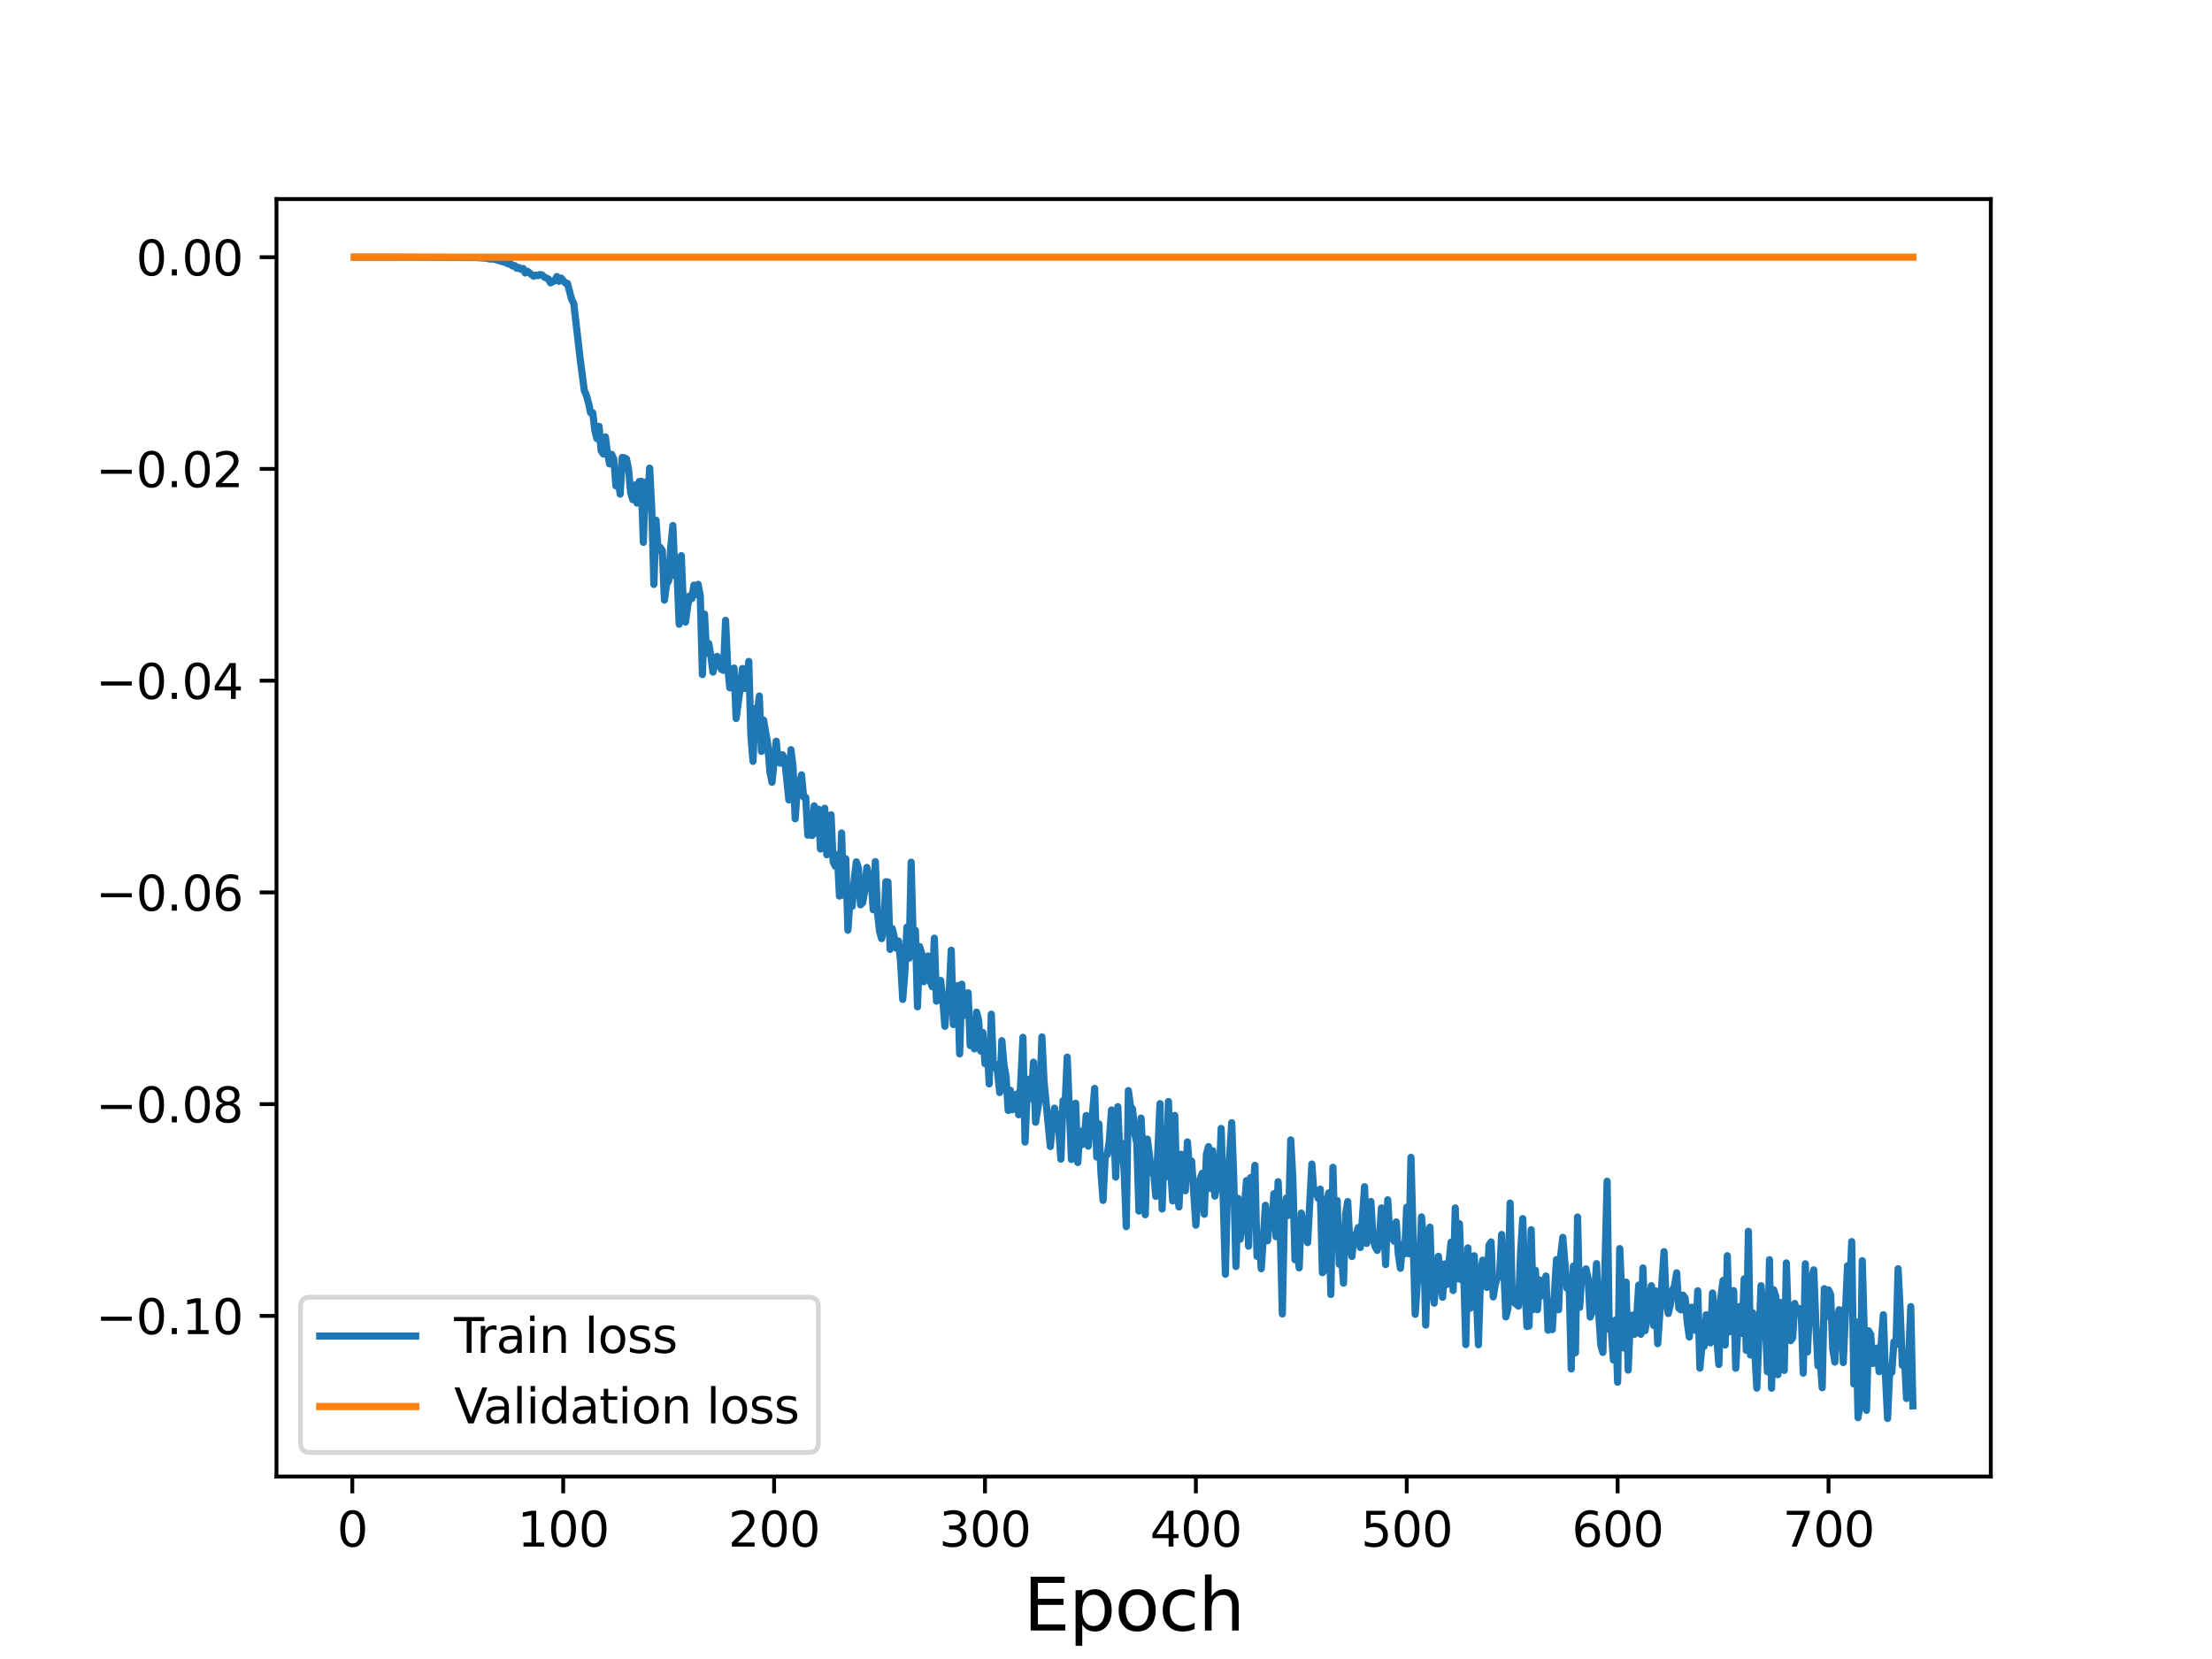 <?xml version="1.0" encoding="utf-8" standalone="no"?>
<!DOCTYPE svg PUBLIC "-//W3C//DTD SVG 1.1//EN"
  "http://www.w3.org/Graphics/SVG/1.1/DTD/svg11.dtd">
<svg height="345.6pt" version="1.1" viewBox="0 0 460.8 345.6" width="460.8pt" xmlns="http://www.w3.org/2000/svg" xmlns:xlink="http://www.w3.org/1999/xlink">
 <defs>
  <style type="text/css">*{stroke-linecap:butt;stroke-linejoin:round;}</style>
 </defs>
 <g id="figure_1">
  <g id="patch_1">
   <path d="M 0 345.6 
L 460.8 345.6 
L 460.8 0 
L 0 0 
z
" style="fill:#ffffff;"/>
  </g>
  <g id="axes_1">
   <g id="patch_2">
    <path d="M 57.6 307.584 
L 414.72 307.584 
L 414.72 41.472 
L 57.6 41.472 
z
" style="fill:#ffffff;"/>
   </g>
   <g id="matplotlib.axis_1">
    <g id="xtick_1">
     <g id="line2d_1">
      <defs>
       <path d="M 0 0 
L 0 3.5 
" id="md4c0e953d0" style="stroke:#000000;stroke-width:0.8;"/>
      </defs>
      <g>
       <use style="stroke:#000000;stroke-width:0.8;" x="73.393" xlink:href="#md4c0e953d0" y="307.584"/>
      </g>
     </g>
     <g id="text_1">
      <!-- 0 -->
      <g transform="translate(70.212 322.182)scale(0.1 -0.1)">
       <defs>
        <path d="M 2034 4250 
Q 1547 4250 1301 3770 
Q 1056 3291 1056 2328 
Q 1056 1369 1301 889 
Q 1547 409 2034 409 
Q 2525 409 2770 889 
Q 3016 1369 3016 2328 
Q 3016 3291 2770 3770 
Q 2525 4250 2034 4250 
z
M 2034 4750 
Q 2819 4750 3233 4129 
Q 3647 3509 3647 2328 
Q 3647 1150 3233 529 
Q 2819 -91 2034 -91 
Q 1250 -91 836 529 
Q 422 1150 422 2328 
Q 422 3509 836 4129 
Q 1250 4750 2034 4750 
z
" id="DejaVuSans-30" transform="scale(0.016)"/>
       </defs>
       <use xlink:href="#DejaVuSans-30"/>
      </g>
     </g>
    </g>
    <g id="xtick_2">
     <g id="line2d_2">
      <g>
       <use style="stroke:#000000;stroke-width:0.8;" x="117.325" xlink:href="#md4c0e953d0" y="307.584"/>
      </g>
     </g>
     <g id="text_2">
      <!-- 100 -->
      <g transform="translate(107.781 322.182)scale(0.1 -0.1)">
       <defs>
        <path d="M 794 531 
L 1825 531 
L 1825 4091 
L 703 3866 
L 703 4441 
L 1819 4666 
L 2450 4666 
L 2450 531 
L 3481 531 
L 3481 0 
L 794 0 
L 794 531 
z
" id="DejaVuSans-31" transform="scale(0.016)"/>
       </defs>
       <use xlink:href="#DejaVuSans-31"/>
       <use x="63.623" xlink:href="#DejaVuSans-30"/>
       <use x="127.246" xlink:href="#DejaVuSans-30"/>
      </g>
     </g>
    </g>
    <g id="xtick_3">
     <g id="line2d_3">
      <g>
       <use style="stroke:#000000;stroke-width:0.8;" x="161.257" xlink:href="#md4c0e953d0" y="307.584"/>
      </g>
     </g>
     <g id="text_3">
      <!-- 200 -->
      <g transform="translate(151.713 322.182)scale(0.1 -0.1)">
       <defs>
        <path d="M 1228 531 
L 3431 531 
L 3431 0 
L 469 0 
L 469 531 
Q 828 903 1448 1529 
Q 2069 2156 2228 2338 
Q 2531 2678 2651 2914 
Q 2772 3150 2772 3378 
Q 2772 3750 2511 3984 
Q 2250 4219 1831 4219 
Q 1534 4219 1204 4116 
Q 875 4013 500 3803 
L 500 4441 
Q 881 4594 1212 4672 
Q 1544 4750 1819 4750 
Q 2544 4750 2975 4387 
Q 3406 4025 3406 3419 
Q 3406 3131 3298 2873 
Q 3191 2616 2906 2266 
Q 2828 2175 2409 1742 
Q 1991 1309 1228 531 
z
" id="DejaVuSans-32" transform="scale(0.016)"/>
       </defs>
       <use xlink:href="#DejaVuSans-32"/>
       <use x="63.623" xlink:href="#DejaVuSans-30"/>
       <use x="127.246" xlink:href="#DejaVuSans-30"/>
      </g>
     </g>
    </g>
    <g id="xtick_4">
     <g id="line2d_4">
      <g>
       <use style="stroke:#000000;stroke-width:0.8;" x="205.188" xlink:href="#md4c0e953d0" y="307.584"/>
      </g>
     </g>
     <g id="text_4">
      <!-- 300 -->
      <g transform="translate(195.644 322.182)scale(0.1 -0.1)">
       <defs>
        <path d="M 2597 2516 
Q 3050 2419 3304 2112 
Q 3559 1806 3559 1356 
Q 3559 666 3084 287 
Q 2609 -91 1734 -91 
Q 1441 -91 1130 -33 
Q 819 25 488 141 
L 488 750 
Q 750 597 1062 519 
Q 1375 441 1716 441 
Q 2309 441 2620 675 
Q 2931 909 2931 1356 
Q 2931 1769 2642 2001 
Q 2353 2234 1838 2234 
L 1294 2234 
L 1294 2753 
L 1863 2753 
Q 2328 2753 2575 2939 
Q 2822 3125 2822 3475 
Q 2822 3834 2567 4026 
Q 2313 4219 1838 4219 
Q 1578 4219 1281 4162 
Q 984 4106 628 3988 
L 628 4550 
Q 988 4650 1302 4700 
Q 1616 4750 1894 4750 
Q 2613 4750 3031 4423 
Q 3450 4097 3450 3541 
Q 3450 3153 3228 2886 
Q 3006 2619 2597 2516 
z
" id="DejaVuSans-33" transform="scale(0.016)"/>
       </defs>
       <use xlink:href="#DejaVuSans-33"/>
       <use x="63.623" xlink:href="#DejaVuSans-30"/>
       <use x="127.246" xlink:href="#DejaVuSans-30"/>
      </g>
     </g>
    </g>
    <g id="xtick_5">
     <g id="line2d_5">
      <g>
       <use style="stroke:#000000;stroke-width:0.8;" x="249.12" xlink:href="#md4c0e953d0" y="307.584"/>
      </g>
     </g>
     <g id="text_5">
      <!-- 400 -->
      <g transform="translate(239.576 322.182)scale(0.1 -0.1)">
       <defs>
        <path d="M 2419 4116 
L 825 1625 
L 2419 1625 
L 2419 4116 
z
M 2253 4666 
L 3047 4666 
L 3047 1625 
L 3713 1625 
L 3713 1100 
L 3047 1100 
L 3047 0 
L 2419 0 
L 2419 1100 
L 313 1100 
L 313 1709 
L 2253 4666 
z
" id="DejaVuSans-34" transform="scale(0.016)"/>
       </defs>
       <use xlink:href="#DejaVuSans-34"/>
       <use x="63.623" xlink:href="#DejaVuSans-30"/>
       <use x="127.246" xlink:href="#DejaVuSans-30"/>
      </g>
     </g>
    </g>
    <g id="xtick_6">
     <g id="line2d_6">
      <g>
       <use style="stroke:#000000;stroke-width:0.8;" x="293.051" xlink:href="#md4c0e953d0" y="307.584"/>
      </g>
     </g>
     <g id="text_6">
      <!-- 500 -->
      <g transform="translate(283.508 322.182)scale(0.1 -0.1)">
       <defs>
        <path d="M 691 4666 
L 3169 4666 
L 3169 4134 
L 1269 4134 
L 1269 2991 
Q 1406 3038 1543 3061 
Q 1681 3084 1819 3084 
Q 2600 3084 3056 2656 
Q 3513 2228 3513 1497 
Q 3513 744 3044 326 
Q 2575 -91 1722 -91 
Q 1428 -91 1123 -41 
Q 819 9 494 109 
L 494 744 
Q 775 591 1075 516 
Q 1375 441 1709 441 
Q 2250 441 2565 725 
Q 2881 1009 2881 1497 
Q 2881 1984 2565 2268 
Q 2250 2553 1709 2553 
Q 1456 2553 1204 2497 
Q 953 2441 691 2322 
L 691 4666 
z
" id="DejaVuSans-35" transform="scale(0.016)"/>
       </defs>
       <use xlink:href="#DejaVuSans-35"/>
       <use x="63.623" xlink:href="#DejaVuSans-30"/>
       <use x="127.246" xlink:href="#DejaVuSans-30"/>
      </g>
     </g>
    </g>
    <g id="xtick_7">
     <g id="line2d_7">
      <g>
       <use style="stroke:#000000;stroke-width:0.8;" x="336.983" xlink:href="#md4c0e953d0" y="307.584"/>
      </g>
     </g>
     <g id="text_7">
      <!-- 600 -->
      <g transform="translate(327.439 322.182)scale(0.1 -0.1)">
       <defs>
        <path d="M 2113 2584 
Q 1688 2584 1439 2293 
Q 1191 2003 1191 1497 
Q 1191 994 1439 701 
Q 1688 409 2113 409 
Q 2538 409 2786 701 
Q 3034 994 3034 1497 
Q 3034 2003 2786 2293 
Q 2538 2584 2113 2584 
z
M 3366 4563 
L 3366 3988 
Q 3128 4100 2886 4159 
Q 2644 4219 2406 4219 
Q 1781 4219 1451 3797 
Q 1122 3375 1075 2522 
Q 1259 2794 1537 2939 
Q 1816 3084 2150 3084 
Q 2853 3084 3261 2657 
Q 3669 2231 3669 1497 
Q 3669 778 3244 343 
Q 2819 -91 2113 -91 
Q 1303 -91 875 529 
Q 447 1150 447 2328 
Q 447 3434 972 4092 
Q 1497 4750 2381 4750 
Q 2619 4750 2861 4703 
Q 3103 4656 3366 4563 
z
" id="DejaVuSans-36" transform="scale(0.016)"/>
       </defs>
       <use xlink:href="#DejaVuSans-36"/>
       <use x="63.623" xlink:href="#DejaVuSans-30"/>
       <use x="127.246" xlink:href="#DejaVuSans-30"/>
      </g>
     </g>
    </g>
    <g id="xtick_8">
     <g id="line2d_8">
      <g>
       <use style="stroke:#000000;stroke-width:0.8;" x="380.915" xlink:href="#md4c0e953d0" y="307.584"/>
      </g>
     </g>
     <g id="text_8">
      <!-- 700 -->
      <g transform="translate(371.371 322.182)scale(0.1 -0.1)">
       <defs>
        <path d="M 525 4666 
L 3525 4666 
L 3525 4397 
L 1831 0 
L 1172 0 
L 2766 4134 
L 525 4134 
L 525 4666 
z
" id="DejaVuSans-37" transform="scale(0.016)"/>
       </defs>
       <use xlink:href="#DejaVuSans-37"/>
       <use x="63.623" xlink:href="#DejaVuSans-30"/>
       <use x="127.246" xlink:href="#DejaVuSans-30"/>
      </g>
     </g>
    </g>
    <g id="text_9">
     <!-- Epoch -->
     <g transform="translate(213.194 339.66)scale(0.15 -0.15)">
      <defs>
       <path d="M 628 4666 
L 3578 4666 
L 3578 4134 
L 1259 4134 
L 1259 2753 
L 3481 2753 
L 3481 2222 
L 1259 2222 
L 1259 531 
L 3634 531 
L 3634 0 
L 628 0 
L 628 4666 
z
" id="DejaVuSans-45" transform="scale(0.016)"/>
       <path d="M 1159 525 
L 1159 -1331 
L 581 -1331 
L 581 3500 
L 1159 3500 
L 1159 2969 
Q 1341 3281 1617 3432 
Q 1894 3584 2278 3584 
Q 2916 3584 3314 3078 
Q 3713 2572 3713 1747 
Q 3713 922 3314 415 
Q 2916 -91 2278 -91 
Q 1894 -91 1617 61 
Q 1341 213 1159 525 
z
M 3116 1747 
Q 3116 2381 2855 2742 
Q 2594 3103 2138 3103 
Q 1681 3103 1420 2742 
Q 1159 2381 1159 1747 
Q 1159 1113 1420 752 
Q 1681 391 2138 391 
Q 2594 391 2855 752 
Q 3116 1113 3116 1747 
z
" id="DejaVuSans-70" transform="scale(0.016)"/>
       <path d="M 1959 3097 
Q 1497 3097 1228 2736 
Q 959 2375 959 1747 
Q 959 1119 1226 758 
Q 1494 397 1959 397 
Q 2419 397 2687 759 
Q 2956 1122 2956 1747 
Q 2956 2369 2687 2733 
Q 2419 3097 1959 3097 
z
M 1959 3584 
Q 2709 3584 3137 3096 
Q 3566 2609 3566 1747 
Q 3566 888 3137 398 
Q 2709 -91 1959 -91 
Q 1206 -91 779 398 
Q 353 888 353 1747 
Q 353 2609 779 3096 
Q 1206 3584 1959 3584 
z
" id="DejaVuSans-6f" transform="scale(0.016)"/>
       <path d="M 3122 3366 
L 3122 2828 
Q 2878 2963 2633 3030 
Q 2388 3097 2138 3097 
Q 1578 3097 1268 2742 
Q 959 2388 959 1747 
Q 959 1106 1268 751 
Q 1578 397 2138 397 
Q 2388 397 2633 464 
Q 2878 531 3122 666 
L 3122 134 
Q 2881 22 2623 -34 
Q 2366 -91 2075 -91 
Q 1284 -91 818 406 
Q 353 903 353 1747 
Q 353 2603 823 3093 
Q 1294 3584 2113 3584 
Q 2378 3584 2631 3529 
Q 2884 3475 3122 3366 
z
" id="DejaVuSans-63" transform="scale(0.016)"/>
       <path d="M 3513 2113 
L 3513 0 
L 2938 0 
L 2938 2094 
Q 2938 2591 2744 2837 
Q 2550 3084 2163 3084 
Q 1697 3084 1428 2787 
Q 1159 2491 1159 1978 
L 1159 0 
L 581 0 
L 581 4863 
L 1159 4863 
L 1159 2956 
Q 1366 3272 1645 3428 
Q 1925 3584 2291 3584 
Q 2894 3584 3203 3211 
Q 3513 2838 3513 2113 
z
" id="DejaVuSans-68" transform="scale(0.016)"/>
      </defs>
      <use xlink:href="#DejaVuSans-45"/>
      <use x="63.184" xlink:href="#DejaVuSans-70"/>
      <use x="126.66" xlink:href="#DejaVuSans-6f"/>
      <use x="187.842" xlink:href="#DejaVuSans-63"/>
      <use x="242.822" xlink:href="#DejaVuSans-68"/>
     </g>
    </g>
   </g>
   <g id="matplotlib.axis_2">
    <g id="ytick_1">
     <g id="line2d_9">
      <defs>
       <path d="M 0 0 
L -3.5 0 
" id="mab7d39e224" style="stroke:#000000;stroke-width:0.8;"/>
      </defs>
      <g>
       <use style="stroke:#000000;stroke-width:0.8;" x="57.6" xlink:href="#mab7d39e224" y="274.123"/>
      </g>
     </g>
     <g id="text_10">
      <!-- −0.10 -->
      <g transform="translate(19.955 277.922)scale(0.1 -0.1)">
       <defs>
        <path d="M 678 2272 
L 4684 2272 
L 4684 1741 
L 678 1741 
L 678 2272 
z
" id="DejaVuSans-2212" transform="scale(0.016)"/>
        <path d="M 684 794 
L 1344 794 
L 1344 0 
L 684 0 
L 684 794 
z
" id="DejaVuSans-2e" transform="scale(0.016)"/>
       </defs>
       <use xlink:href="#DejaVuSans-2212"/>
       <use x="83.789" xlink:href="#DejaVuSans-30"/>
       <use x="147.412" xlink:href="#DejaVuSans-2e"/>
       <use x="179.199" xlink:href="#DejaVuSans-31"/>
       <use x="242.822" xlink:href="#DejaVuSans-30"/>
      </g>
     </g>
    </g>
    <g id="ytick_2">
     <g id="line2d_10">
      <g>
       <use style="stroke:#000000;stroke-width:0.8;" x="57.6" xlink:href="#mab7d39e224" y="230.014"/>
      </g>
     </g>
     <g id="text_11">
      <!-- −0.08 -->
      <g transform="translate(19.955 233.813)scale(0.1 -0.1)">
       <defs>
        <path d="M 2034 2216 
Q 1584 2216 1326 1975 
Q 1069 1734 1069 1313 
Q 1069 891 1326 650 
Q 1584 409 2034 409 
Q 2484 409 2743 651 
Q 3003 894 3003 1313 
Q 3003 1734 2745 1975 
Q 2488 2216 2034 2216 
z
M 1403 2484 
Q 997 2584 770 2862 
Q 544 3141 544 3541 
Q 544 4100 942 4425 
Q 1341 4750 2034 4750 
Q 2731 4750 3128 4425 
Q 3525 4100 3525 3541 
Q 3525 3141 3298 2862 
Q 3072 2584 2669 2484 
Q 3125 2378 3379 2068 
Q 3634 1759 3634 1313 
Q 3634 634 3220 271 
Q 2806 -91 2034 -91 
Q 1263 -91 848 271 
Q 434 634 434 1313 
Q 434 1759 690 2068 
Q 947 2378 1403 2484 
z
M 1172 3481 
Q 1172 3119 1398 2916 
Q 1625 2713 2034 2713 
Q 2441 2713 2670 2916 
Q 2900 3119 2900 3481 
Q 2900 3844 2670 4047 
Q 2441 4250 2034 4250 
Q 1625 4250 1398 4047 
Q 1172 3844 1172 3481 
z
" id="DejaVuSans-38" transform="scale(0.016)"/>
       </defs>
       <use xlink:href="#DejaVuSans-2212"/>
       <use x="83.789" xlink:href="#DejaVuSans-30"/>
       <use x="147.412" xlink:href="#DejaVuSans-2e"/>
       <use x="179.199" xlink:href="#DejaVuSans-30"/>
       <use x="242.822" xlink:href="#DejaVuSans-38"/>
      </g>
     </g>
    </g>
    <g id="ytick_3">
     <g id="line2d_11">
      <g>
       <use style="stroke:#000000;stroke-width:0.8;" x="57.6" xlink:href="#mab7d39e224" y="185.905"/>
      </g>
     </g>
     <g id="text_12">
      <!-- −0.06 -->
      <g transform="translate(19.955 189.704)scale(0.1 -0.1)">
       <use xlink:href="#DejaVuSans-2212"/>
       <use x="83.789" xlink:href="#DejaVuSans-30"/>
       <use x="147.412" xlink:href="#DejaVuSans-2e"/>
       <use x="179.199" xlink:href="#DejaVuSans-30"/>
       <use x="242.822" xlink:href="#DejaVuSans-36"/>
      </g>
     </g>
    </g>
    <g id="ytick_4">
     <g id="line2d_12">
      <g>
       <use style="stroke:#000000;stroke-width:0.8;" x="57.6" xlink:href="#mab7d39e224" y="141.796"/>
      </g>
     </g>
     <g id="text_13">
      <!-- −0.04 -->
      <g transform="translate(19.955 145.595)scale(0.1 -0.1)">
       <use xlink:href="#DejaVuSans-2212"/>
       <use x="83.789" xlink:href="#DejaVuSans-30"/>
       <use x="147.412" xlink:href="#DejaVuSans-2e"/>
       <use x="179.199" xlink:href="#DejaVuSans-30"/>
       <use x="242.822" xlink:href="#DejaVuSans-34"/>
      </g>
     </g>
    </g>
    <g id="ytick_5">
     <g id="line2d_13">
      <g>
       <use style="stroke:#000000;stroke-width:0.8;" x="57.6" xlink:href="#mab7d39e224" y="97.687"/>
      </g>
     </g>
     <g id="text_14">
      <!-- −0.02 -->
      <g transform="translate(19.955 101.487)scale(0.1 -0.1)">
       <use xlink:href="#DejaVuSans-2212"/>
       <use x="83.789" xlink:href="#DejaVuSans-30"/>
       <use x="147.412" xlink:href="#DejaVuSans-2e"/>
       <use x="179.199" xlink:href="#DejaVuSans-30"/>
       <use x="242.822" xlink:href="#DejaVuSans-32"/>
      </g>
     </g>
    </g>
    <g id="ytick_6">
     <g id="line2d_14">
      <g>
       <use style="stroke:#000000;stroke-width:0.8;" x="57.6" xlink:href="#mab7d39e224" y="53.578"/>
      </g>
     </g>
     <g id="text_15">
      <!-- 0.00 -->
      <g transform="translate(28.334 57.378)scale(0.1 -0.1)">
       <use xlink:href="#DejaVuSans-30"/>
       <use x="63.623" xlink:href="#DejaVuSans-2e"/>
       <use x="95.41" xlink:href="#DejaVuSans-30"/>
       <use x="159.033" xlink:href="#DejaVuSans-30"/>
      </g>
     </g>
    </g>
   </g>
   <g id="line2d_15">
    <path clip-path="url(#pdc3357191b)" d="M 73.833 53.575 
L 80.422 53.578 
L 99.313 53.655 
L 101.51 53.797 
L 101.949 53.955 
L 102.828 53.965 
L 105.463 54.735 
L 105.903 54.996 
L 106.342 54.914 
L 106.781 55.414 
L 107.221 55.322 
L 107.66 55.887 
L 108.099 55.729 
L 108.539 56.11 
L 108.978 55.925 
L 109.417 56.863 
L 109.857 56.504 
L 111.175 57.54 
L 111.614 57.317 
L 112.053 57.422 
L 112.493 57.189 
L 112.932 57.282 
L 113.371 57.703 
L 114.25 58.133 
L 114.689 58.923 
L 115.568 58.459 
L 116.007 57.604 
L 116.446 58.605 
L 116.886 57.934 
L 117.764 58.948 
L 118.204 59.038 
L 119.082 62.349 
L 119.522 63.189 
L 120.84 74.619 
L 121.718 81.343 
L 122.157 82.35 
L 122.597 83.961 
L 123.036 86 
L 123.475 85.983 
L 123.915 89.68 
L 124.354 91.379 
L 124.793 88.82 
L 125.233 93.871 
L 125.672 94.575 
L 126.111 91.018 
L 126.551 94.388 
L 126.99 96.646 
L 127.429 94.671 
L 127.869 95.647 
L 128.308 101.218 
L 128.747 99.393 
L 129.187 102.941 
L 129.626 95.301 
L 130.065 95.357 
L 130.504 95.608 
L 130.944 97.796 
L 131.383 102.628 
L 131.822 104.092 
L 132.262 101.034 
L 132.701 104.805 
L 133.14 100.322 
L 133.58 100.265 
L 134.019 112.985 
L 134.458 100.467 
L 134.898 105.639 
L 135.337 97.515 
L 135.776 106.085 
L 136.216 121.748 
L 136.655 108.346 
L 137.094 114.583 
L 137.534 114.035 
L 137.973 114.679 
L 138.412 125.011 
L 138.851 121.715 
L 139.291 121.008 
L 139.73 113.979 
L 140.169 109.486 
L 140.609 119.967 
L 141.048 119.772 
L 141.487 130.039 
L 141.927 115.757 
L 142.366 126.378 
L 142.805 129.586 
L 143.245 126.355 
L 143.684 124.112 
L 144.123 124.7 
L 144.563 121.894 
L 145.002 123.885 
L 145.441 121.726 
L 145.881 124.137 
L 146.32 140.524 
L 146.759 127.915 
L 147.199 136.095 
L 147.638 134.05 
L 148.077 136.546 
L 148.516 140.014 
L 148.956 138.029 
L 149.395 136.733 
L 150.274 139.445 
L 150.713 139.633 
L 151.152 129.231 
L 151.592 138.894 
L 152.031 143.283 
L 152.91 139.171 
L 153.349 149.676 
L 154.228 143.043 
L 154.667 139.263 
L 155.106 143.42 
L 155.546 142.182 
L 155.985 137.788 
L 156.424 153.245 
L 156.863 158.608 
L 157.303 147.603 
L 157.742 148.601 
L 158.181 144.992 
L 158.621 156.524 
L 159.06 149.998 
L 159.939 155.023 
L 160.378 160.697 
L 160.817 162.959 
L 161.696 154.414 
L 162.135 158.845 
L 162.575 158.972 
L 163.014 157.232 
L 163.453 158.07 
L 164.332 166.642 
L 164.771 156.176 
L 165.21 159.839 
L 165.65 170.572 
L 166.089 164.19 
L 166.528 163.62 
L 166.968 161.408 
L 167.407 166.034 
L 167.846 166.119 
L 168.286 173.993 
L 168.725 170.153 
L 169.164 174.059 
L 169.604 167.869 
L 170.043 173.53 
L 170.482 168.557 
L 170.922 176.868 
L 171.361 176.212 
L 171.8 168.371 
L 172.24 178.058 
L 172.679 174.418 
L 173.118 169.74 
L 173.557 179.514 
L 173.997 180.449 
L 174.436 178.036 
L 174.875 186.661 
L 175.315 173.527 
L 175.754 186.5 
L 176.193 178.899 
L 176.633 193.783 
L 177.072 187.444 
L 177.511 188.816 
L 177.951 183.287 
L 178.39 179.533 
L 178.829 180.784 
L 179.269 188.488 
L 179.708 188.037 
L 180.147 185.511 
L 180.587 180.701 
L 181.026 182.927 
L 181.465 182.929 
L 181.904 189.521 
L 182.344 179.49 
L 182.783 189.989 
L 183.222 194.003 
L 183.662 195.53 
L 184.101 193.295 
L 184.54 183.673 
L 184.98 183.731 
L 185.419 197.767 
L 185.858 193.396 
L 186.298 195.21 
L 186.737 197.536 
L 187.176 196.025 
L 187.616 200.456 
L 188.055 208.2 
L 188.494 202.629 
L 188.934 193.131 
L 189.373 199.608 
L 189.812 179.612 
L 190.251 196.606 
L 190.691 193.815 
L 191.13 209.741 
L 191.569 197.17 
L 192.009 198.634 
L 192.448 204.512 
L 192.887 202.584 
L 193.327 199.148 
L 193.766 204.371 
L 194.205 205.559 
L 194.645 195.441 
L 195.084 208.559 
L 195.523 205.782 
L 195.963 204.246 
L 196.402 208.435 
L 196.841 213.792 
L 197.281 207.999 
L 197.72 207.047 
L 198.159 197.946 
L 198.598 213.432 
L 199.038 207.601 
L 199.477 205.336 
L 199.916 219.537 
L 200.356 205.017 
L 200.795 211.549 
L 201.674 206.824 
L 202.113 217.803 
L 202.552 215.962 
L 202.992 218.503 
L 203.431 210.838 
L 203.87 212.553 
L 204.31 218.955 
L 204.749 215.098 
L 205.188 221.595 
L 205.628 217.385 
L 206.067 225.789 
L 206.506 211.267 
L 206.945 222.335 
L 207.385 221.675 
L 207.824 223.413 
L 208.263 227.594 
L 208.703 216.796 
L 209.142 221.844 
L 209.581 224.321 
L 210.021 231.325 
L 210.46 227.116 
L 210.899 231.181 
L 211.339 228.539 
L 211.778 227.908 
L 212.217 232.22 
L 212.657 225.13 
L 213.096 216.088 
L 213.535 237.912 
L 213.975 227.727 
L 214.414 224.807 
L 214.853 228.882 
L 215.292 221.269 
L 215.732 233.781 
L 216.61 228.332 
L 217.05 216.01 
L 217.489 225.256 
L 218.807 238.845 
L 219.246 233.83 
L 219.686 230.848 
L 220.125 233.485 
L 220.564 235.384 
L 221.004 241.475 
L 221.443 229.3 
L 221.882 230.099 
L 222.322 220.21 
L 223.2 241.553 
L 224.079 229.831 
L 224.518 242.176 
L 224.957 235.633 
L 225.397 238.463 
L 225.836 237.418 
L 226.275 232.384 
L 226.715 238.763 
L 227.154 233.191 
L 227.593 231.93 
L 228.033 226.74 
L 228.472 241.037 
L 228.911 234.118 
L 229.351 244.242 
L 229.79 250.063 
L 230.229 240.784 
L 230.669 240.542 
L 231.108 237.441 
L 231.547 231.227 
L 231.986 234.289 
L 232.426 245.202 
L 232.865 230.55 
L 233.304 241.332 
L 233.744 238.166 
L 234.183 244.028 
L 234.622 255.531 
L 235.062 227.19 
L 235.501 230.392 
L 235.94 231.078 
L 236.38 236.062 
L 236.819 238.136 
L 237.258 252.295 
L 237.698 232.917 
L 238.137 240.9 
L 238.576 253.053 
L 239.016 237.291 
L 239.894 244.269 
L 240.334 244.107 
L 240.773 249.23 
L 241.651 229.899 
L 242.091 251.86 
L 242.53 238.571 
L 242.969 245.125 
L 243.409 229.461 
L 243.848 243.127 
L 244.287 250.171 
L 244.727 232.361 
L 245.166 248.008 
L 245.605 251.43 
L 246.045 240.457 
L 246.484 245.532 
L 246.923 248.058 
L 247.363 237.882 
L 247.802 243.641 
L 248.241 241.886 
L 249.12 255.227 
L 249.559 248.949 
L 249.998 245.594 
L 250.438 244.419 
L 250.877 252.951 
L 251.316 240.418 
L 251.756 238.864 
L 252.195 247.601 
L 252.634 239.715 
L 253.074 249.168 
L 253.513 246.932 
L 253.952 246.941 
L 254.392 235.078 
L 255.27 265.444 
L 255.71 247.879 
L 256.588 233.883 
L 257.028 245.956 
L 257.467 263.845 
L 257.906 249.645 
L 258.345 258.163 
L 259.224 251.706 
L 259.663 245.938 
L 260.103 259.59 
L 260.542 245.313 
L 260.981 248.984 
L 261.421 242.763 
L 261.86 261.716 
L 262.299 257.905 
L 262.739 264.299 
L 263.617 251.082 
L 264.057 258.474 
L 264.496 252.913 
L 264.935 255.446 
L 265.375 248.666 
L 265.814 257.63 
L 266.253 246.178 
L 266.692 255.732 
L 267.132 273.723 
L 267.571 252.493 
L 268.01 249.532 
L 268.45 253.171 
L 268.889 237.455 
L 269.328 245.623 
L 269.768 262.431 
L 270.207 259.993 
L 270.646 264.113 
L 271.086 252.711 
L 271.525 255.429 
L 271.964 255.939 
L 272.404 258.854 
L 273.282 242.494 
L 273.722 248.681 
L 274.161 248.148 
L 274.6 249.629 
L 275.039 247.722 
L 275.479 265.123 
L 275.918 264.672 
L 276.357 250.572 
L 276.797 248.514 
L 277.236 269.658 
L 277.675 243.164 
L 278.115 259.137 
L 278.554 250.089 
L 278.993 263.379 
L 279.433 261.11 
L 279.872 267.31 
L 280.311 253 
L 280.751 250.315 
L 281.19 258.77 
L 281.629 261.759 
L 282.069 257.451 
L 282.508 257.152 
L 282.947 255.711 
L 283.386 259.872 
L 284.265 247.214 
L 284.704 259.032 
L 285.583 250.301 
L 286.022 257.987 
L 286.462 259.695 
L 286.901 260.48 
L 287.34 258.163 
L 287.78 251.636 
L 288.219 255.007 
L 288.658 263.434 
L 289.098 249.951 
L 289.537 257.909 
L 289.976 257.833 
L 290.416 258.557 
L 290.855 254.557 
L 291.294 261.269 
L 291.733 264.197 
L 292.173 259.221 
L 292.612 261.207 
L 293.051 251.478 
L 293.491 261.171 
L 293.93 241.101 
L 294.809 273.793 
L 295.248 267.297 
L 295.687 265.288 
L 296.127 253.506 
L 296.566 258.495 
L 297.005 276.046 
L 297.445 259.269 
L 297.884 255.649 
L 298.323 268.195 
L 298.763 271.477 
L 299.202 265.557 
L 299.641 261.707 
L 300.52 270.246 
L 300.959 263.305 
L 301.398 267.591 
L 302.277 258.781 
L 302.716 268.838 
L 303.156 251.638 
L 303.595 266.4 
L 304.034 254.925 
L 304.474 266.65 
L 304.913 264.833 
L 305.352 280.105 
L 305.792 259.951 
L 306.231 272.548 
L 306.67 264.425 
L 307.11 261.604 
L 307.549 269.746 
L 307.988 280.143 
L 308.427 265.606 
L 308.867 262.52 
L 309.745 268.187 
L 310.185 259.376 
L 310.624 258.716 
L 311.063 270.175 
L 311.503 267.542 
L 311.942 266.117 
L 312.381 265.859 
L 312.821 257.162 
L 313.26 264.014 
L 313.699 274.338 
L 314.139 272.571 
L 314.578 250.628 
L 315.017 269.89 
L 315.457 271.372 
L 316.335 272.087 
L 316.774 260.799 
L 317.214 253.85 
L 317.653 267.05 
L 318.092 276.346 
L 318.532 276.237 
L 318.971 256.18 
L 319.41 272.803 
L 319.85 264.612 
L 320.289 272.833 
L 320.728 266.64 
L 321.168 269.938 
L 321.607 268.377 
L 322.046 265.818 
L 322.486 277.103 
L 322.925 274.734 
L 323.364 276.996 
L 324.243 262.402 
L 324.682 272.84 
L 325.121 261.61 
L 325.561 257.768 
L 326.439 268.369 
L 326.879 266.974 
L 327.318 285.174 
L 327.757 263.754 
L 328.197 281.799 
L 328.636 253.522 
L 329.075 272.359 
L 329.515 265.227 
L 329.954 266.7 
L 330.393 264.326 
L 330.833 266.365 
L 331.272 274.375 
L 331.711 273.137 
L 332.151 269.785 
L 332.59 263.237 
L 333.029 273.366 
L 333.469 280.174 
L 333.908 281.74 
L 334.786 246.078 
L 335.226 276.942 
L 335.665 277.156 
L 336.104 283.313 
L 336.544 274.992 
L 336.983 287.937 
L 337.422 260.1 
L 338.301 280.832 
L 338.74 267.083 
L 339.18 285.419 
L 339.619 274.816 
L 340.058 273.964 
L 340.498 277.955 
L 340.937 274.616 
L 341.376 267.703 
L 341.816 277.951 
L 342.255 264.131 
L 342.694 277.209 
L 344.012 267.836 
L 344.451 276.113 
L 344.891 268.922 
L 345.33 279.918 
L 346.648 260.75 
L 347.087 270.878 
L 347.527 273.63 
L 347.966 271.796 
L 348.405 268.849 
L 348.845 267.838 
L 349.284 265.157 
L 349.723 272.518 
L 350.163 272.872 
L 350.602 269.799 
L 351.041 270.378 
L 351.48 275.424 
L 351.92 278.518 
L 352.359 272.31 
L 352.798 276.098 
L 353.238 277.171 
L 353.677 268.898 
L 354.116 285.007 
L 354.556 280.184 
L 354.995 280.47 
L 355.434 273.889 
L 355.874 275.966 
L 356.313 279.758 
L 356.752 269.359 
L 357.192 272.945 
L 358.07 284.249 
L 358.51 270.111 
L 358.949 266.75 
L 359.388 280.183 
L 359.827 261.594 
L 360.267 277.43 
L 360.706 271.105 
L 361.145 268.858 
L 361.585 285.03 
L 362.024 276.461 
L 362.463 272.155 
L 362.903 277.77 
L 363.342 266.408 
L 363.781 281.308 
L 364.221 256.503 
L 364.66 282.279 
L 365.099 273.452 
L 365.978 289.163 
L 366.857 267.839 
L 367.296 272.739 
L 367.735 274.425 
L 368.174 285.745 
L 368.614 262.417 
L 369.053 289.184 
L 369.492 268.691 
L 369.932 270.119 
L 370.371 286.38 
L 370.81 271.302 
L 371.25 275.403 
L 371.689 285.48 
L 372.128 263.095 
L 372.568 276.067 
L 373.007 279.292 
L 373.446 278.722 
L 373.886 271.531 
L 374.325 273.683 
L 374.764 272.591 
L 375.204 272.681 
L 375.643 286.051 
L 376.082 263.274 
L 376.521 281.637 
L 376.961 272.014 
L 377.4 266.381 
L 377.839 264.542 
L 378.279 275.981 
L 378.718 284.524 
L 379.157 283.037 
L 379.597 289.082 
L 380.036 268.458 
L 380.475 274.319 
L 380.915 268.715 
L 381.354 269.656 
L 381.793 281.019 
L 382.233 283.743 
L 382.672 274.843 
L 383.111 272.834 
L 383.551 273.006 
L 383.99 283.843 
L 384.868 263.694 
L 385.308 269.306 
L 385.747 258.651 
L 386.186 288.316 
L 386.626 275.382 
L 387.065 295.327 
L 387.504 292.449 
L 387.944 262.631 
L 388.822 293.793 
L 389.262 277.24 
L 389.701 278.001 
L 390.14 284.028 
L 390.58 281.58 
L 391.019 280.825 
L 391.458 285.735 
L 392.337 273.878 
L 392.776 286.509 
L 393.215 295.488 
L 393.655 285.764 
L 394.094 285.89 
L 394.533 279.526 
L 394.973 280.09 
L 395.412 264.31 
L 395.851 273.167 
L 396.291 284.424 
L 396.73 282.679 
L 397.169 291.329 
L 397.609 282.917 
L 398.048 272.186 
L 398.487 292.863 
L 398.487 292.863 
" style="fill:none;stroke:#1f77b4;stroke-linecap:square;stroke-width:1.5;"/>
   </g>
   <g id="line2d_16">
    <path clip-path="url(#pdc3357191b)" d="M 73.833 53.578 
L 398.487 53.578 
L 398.487 53.578 
" style="fill:none;stroke:#ff7f0e;stroke-linecap:square;stroke-width:1.5;"/>
   </g>
   <g id="patch_3">
    <path d="M 57.6 307.584 
L 57.6 41.472 
" style="fill:none;stroke:#000000;stroke-linecap:square;stroke-linejoin:miter;stroke-width:0.8;"/>
   </g>
   <g id="patch_4">
    <path d="M 414.72 307.584 
L 414.72 41.472 
" style="fill:none;stroke:#000000;stroke-linecap:square;stroke-linejoin:miter;stroke-width:0.8;"/>
   </g>
   <g id="patch_5">
    <path d="M 57.6 307.584 
L 414.72 307.584 
" style="fill:none;stroke:#000000;stroke-linecap:square;stroke-linejoin:miter;stroke-width:0.8;"/>
   </g>
   <g id="patch_6">
    <path d="M 57.6 41.472 
L 414.72 41.472 
" style="fill:none;stroke:#000000;stroke-linecap:square;stroke-linejoin:miter;stroke-width:0.8;"/>
   </g>
   <g id="legend_1">
    <g id="patch_7">
     <path d="M 64.6 302.584 
L 168.475 302.584 
Q 170.475 302.584 170.475 300.584 
L 170.475 272.228 
Q 170.475 270.228 168.475 270.228 
L 64.6 270.228 
Q 62.6 270.228 62.6 272.228 
L 62.6 300.584 
Q 62.6 302.584 64.6 302.584 
z
" style="fill:#ffffff;opacity:0.8;stroke:#cccccc;stroke-linejoin:miter;"/>
    </g>
    <g id="line2d_17">
     <path d="M 66.6 278.326 
L 86.6 278.326 
" style="fill:none;stroke:#1f77b4;stroke-linecap:square;stroke-width:1.5;"/>
    </g>
    <g id="line2d_18"/>
    <g id="text_16">
     <!-- Train loss -->
     <g transform="translate(94.6 281.826)scale(0.1 -0.1)">
      <defs>
       <path d="M -19 4666 
L 3928 4666 
L 3928 4134 
L 2272 4134 
L 2272 0 
L 1638 0 
L 1638 4134 
L -19 4134 
L -19 4666 
z
" id="DejaVuSans-54" transform="scale(0.016)"/>
       <path d="M 2631 2963 
Q 2534 3019 2420 3045 
Q 2306 3072 2169 3072 
Q 1681 3072 1420 2755 
Q 1159 2438 1159 1844 
L 1159 0 
L 581 0 
L 581 3500 
L 1159 3500 
L 1159 2956 
Q 1341 3275 1631 3429 
Q 1922 3584 2338 3584 
Q 2397 3584 2469 3576 
Q 2541 3569 2628 3553 
L 2631 2963 
z
" id="DejaVuSans-72" transform="scale(0.016)"/>
       <path d="M 2194 1759 
Q 1497 1759 1228 1600 
Q 959 1441 959 1056 
Q 959 750 1161 570 
Q 1363 391 1709 391 
Q 2188 391 2477 730 
Q 2766 1069 2766 1631 
L 2766 1759 
L 2194 1759 
z
M 3341 1997 
L 3341 0 
L 2766 0 
L 2766 531 
Q 2569 213 2275 61 
Q 1981 -91 1556 -91 
Q 1019 -91 701 211 
Q 384 513 384 1019 
Q 384 1609 779 1909 
Q 1175 2209 1959 2209 
L 2766 2209 
L 2766 2266 
Q 2766 2663 2505 2880 
Q 2244 3097 1772 3097 
Q 1472 3097 1187 3025 
Q 903 2953 641 2809 
L 641 3341 
Q 956 3463 1253 3523 
Q 1550 3584 1831 3584 
Q 2591 3584 2966 3190 
Q 3341 2797 3341 1997 
z
" id="DejaVuSans-61" transform="scale(0.016)"/>
       <path d="M 603 3500 
L 1178 3500 
L 1178 0 
L 603 0 
L 603 3500 
z
M 603 4863 
L 1178 4863 
L 1178 4134 
L 603 4134 
L 603 4863 
z
" id="DejaVuSans-69" transform="scale(0.016)"/>
       <path d="M 3513 2113 
L 3513 0 
L 2938 0 
L 2938 2094 
Q 2938 2591 2744 2837 
Q 2550 3084 2163 3084 
Q 1697 3084 1428 2787 
Q 1159 2491 1159 1978 
L 1159 0 
L 581 0 
L 581 3500 
L 1159 3500 
L 1159 2956 
Q 1366 3272 1645 3428 
Q 1925 3584 2291 3584 
Q 2894 3584 3203 3211 
Q 3513 2838 3513 2113 
z
" id="DejaVuSans-6e" transform="scale(0.016)"/>
       <path id="DejaVuSans-20" transform="scale(0.016)"/>
       <path d="M 603 4863 
L 1178 4863 
L 1178 0 
L 603 0 
L 603 4863 
z
" id="DejaVuSans-6c" transform="scale(0.016)"/>
       <path d="M 2834 3397 
L 2834 2853 
Q 2591 2978 2328 3040 
Q 2066 3103 1784 3103 
Q 1356 3103 1142 2972 
Q 928 2841 928 2578 
Q 928 2378 1081 2264 
Q 1234 2150 1697 2047 
L 1894 2003 
Q 2506 1872 2764 1633 
Q 3022 1394 3022 966 
Q 3022 478 2636 193 
Q 2250 -91 1575 -91 
Q 1294 -91 989 -36 
Q 684 19 347 128 
L 347 722 
Q 666 556 975 473 
Q 1284 391 1588 391 
Q 1994 391 2212 530 
Q 2431 669 2431 922 
Q 2431 1156 2273 1281 
Q 2116 1406 1581 1522 
L 1381 1569 
Q 847 1681 609 1914 
Q 372 2147 372 2553 
Q 372 3047 722 3315 
Q 1072 3584 1716 3584 
Q 2034 3584 2315 3537 
Q 2597 3491 2834 3397 
z
" id="DejaVuSans-73" transform="scale(0.016)"/>
      </defs>
      <use xlink:href="#DejaVuSans-54"/>
      <use x="46.334" xlink:href="#DejaVuSans-72"/>
      <use x="87.447" xlink:href="#DejaVuSans-61"/>
      <use x="148.727" xlink:href="#DejaVuSans-69"/>
      <use x="176.51" xlink:href="#DejaVuSans-6e"/>
      <use x="239.889" xlink:href="#DejaVuSans-20"/>
      <use x="271.676" xlink:href="#DejaVuSans-6c"/>
      <use x="299.459" xlink:href="#DejaVuSans-6f"/>
      <use x="360.641" xlink:href="#DejaVuSans-73"/>
      <use x="412.74" xlink:href="#DejaVuSans-73"/>
     </g>
    </g>
    <g id="line2d_19">
     <path d="M 66.6 293.004 
L 86.6 293.004 
" style="fill:none;stroke:#ff7f0e;stroke-linecap:square;stroke-width:1.5;"/>
    </g>
    <g id="line2d_20"/>
    <g id="text_17">
     <!-- Validation loss -->
     <g transform="translate(94.6 296.504)scale(0.1 -0.1)">
      <defs>
       <path d="M 1831 0 
L 50 4666 
L 709 4666 
L 2188 738 
L 3669 4666 
L 4325 4666 
L 2547 0 
L 1831 0 
z
" id="DejaVuSans-56" transform="scale(0.016)"/>
       <path d="M 2906 2969 
L 2906 4863 
L 3481 4863 
L 3481 0 
L 2906 0 
L 2906 525 
Q 2725 213 2448 61 
Q 2172 -91 1784 -91 
Q 1150 -91 751 415 
Q 353 922 353 1747 
Q 353 2572 751 3078 
Q 1150 3584 1784 3584 
Q 2172 3584 2448 3432 
Q 2725 3281 2906 2969 
z
M 947 1747 
Q 947 1113 1208 752 
Q 1469 391 1925 391 
Q 2381 391 2643 752 
Q 2906 1113 2906 1747 
Q 2906 2381 2643 2742 
Q 2381 3103 1925 3103 
Q 1469 3103 1208 2742 
Q 947 2381 947 1747 
z
" id="DejaVuSans-64" transform="scale(0.016)"/>
       <path d="M 1172 4494 
L 1172 3500 
L 2356 3500 
L 2356 3053 
L 1172 3053 
L 1172 1153 
Q 1172 725 1289 603 
Q 1406 481 1766 481 
L 2356 481 
L 2356 0 
L 1766 0 
Q 1100 0 847 248 
Q 594 497 594 1153 
L 594 3053 
L 172 3053 
L 172 3500 
L 594 3500 
L 594 4494 
L 1172 4494 
z
" id="DejaVuSans-74" transform="scale(0.016)"/>
      </defs>
      <use xlink:href="#DejaVuSans-56"/>
      <use x="60.658" xlink:href="#DejaVuSans-61"/>
      <use x="121.938" xlink:href="#DejaVuSans-6c"/>
      <use x="149.721" xlink:href="#DejaVuSans-69"/>
      <use x="177.504" xlink:href="#DejaVuSans-64"/>
      <use x="240.98" xlink:href="#DejaVuSans-61"/>
      <use x="302.26" xlink:href="#DejaVuSans-74"/>
      <use x="341.469" xlink:href="#DejaVuSans-69"/>
      <use x="369.252" xlink:href="#DejaVuSans-6f"/>
      <use x="430.434" xlink:href="#DejaVuSans-6e"/>
      <use x="493.812" xlink:href="#DejaVuSans-20"/>
      <use x="525.6" xlink:href="#DejaVuSans-6c"/>
      <use x="553.383" xlink:href="#DejaVuSans-6f"/>
      <use x="614.564" xlink:href="#DejaVuSans-73"/>
      <use x="666.664" xlink:href="#DejaVuSans-73"/>
     </g>
    </g>
   </g>
  </g>
 </g>
 <defs>
  <clipPath id="pdc3357191b">
   <rect height="266.112" width="357.12" x="57.6" y="41.472"/>
  </clipPath>
 </defs>
</svg>

